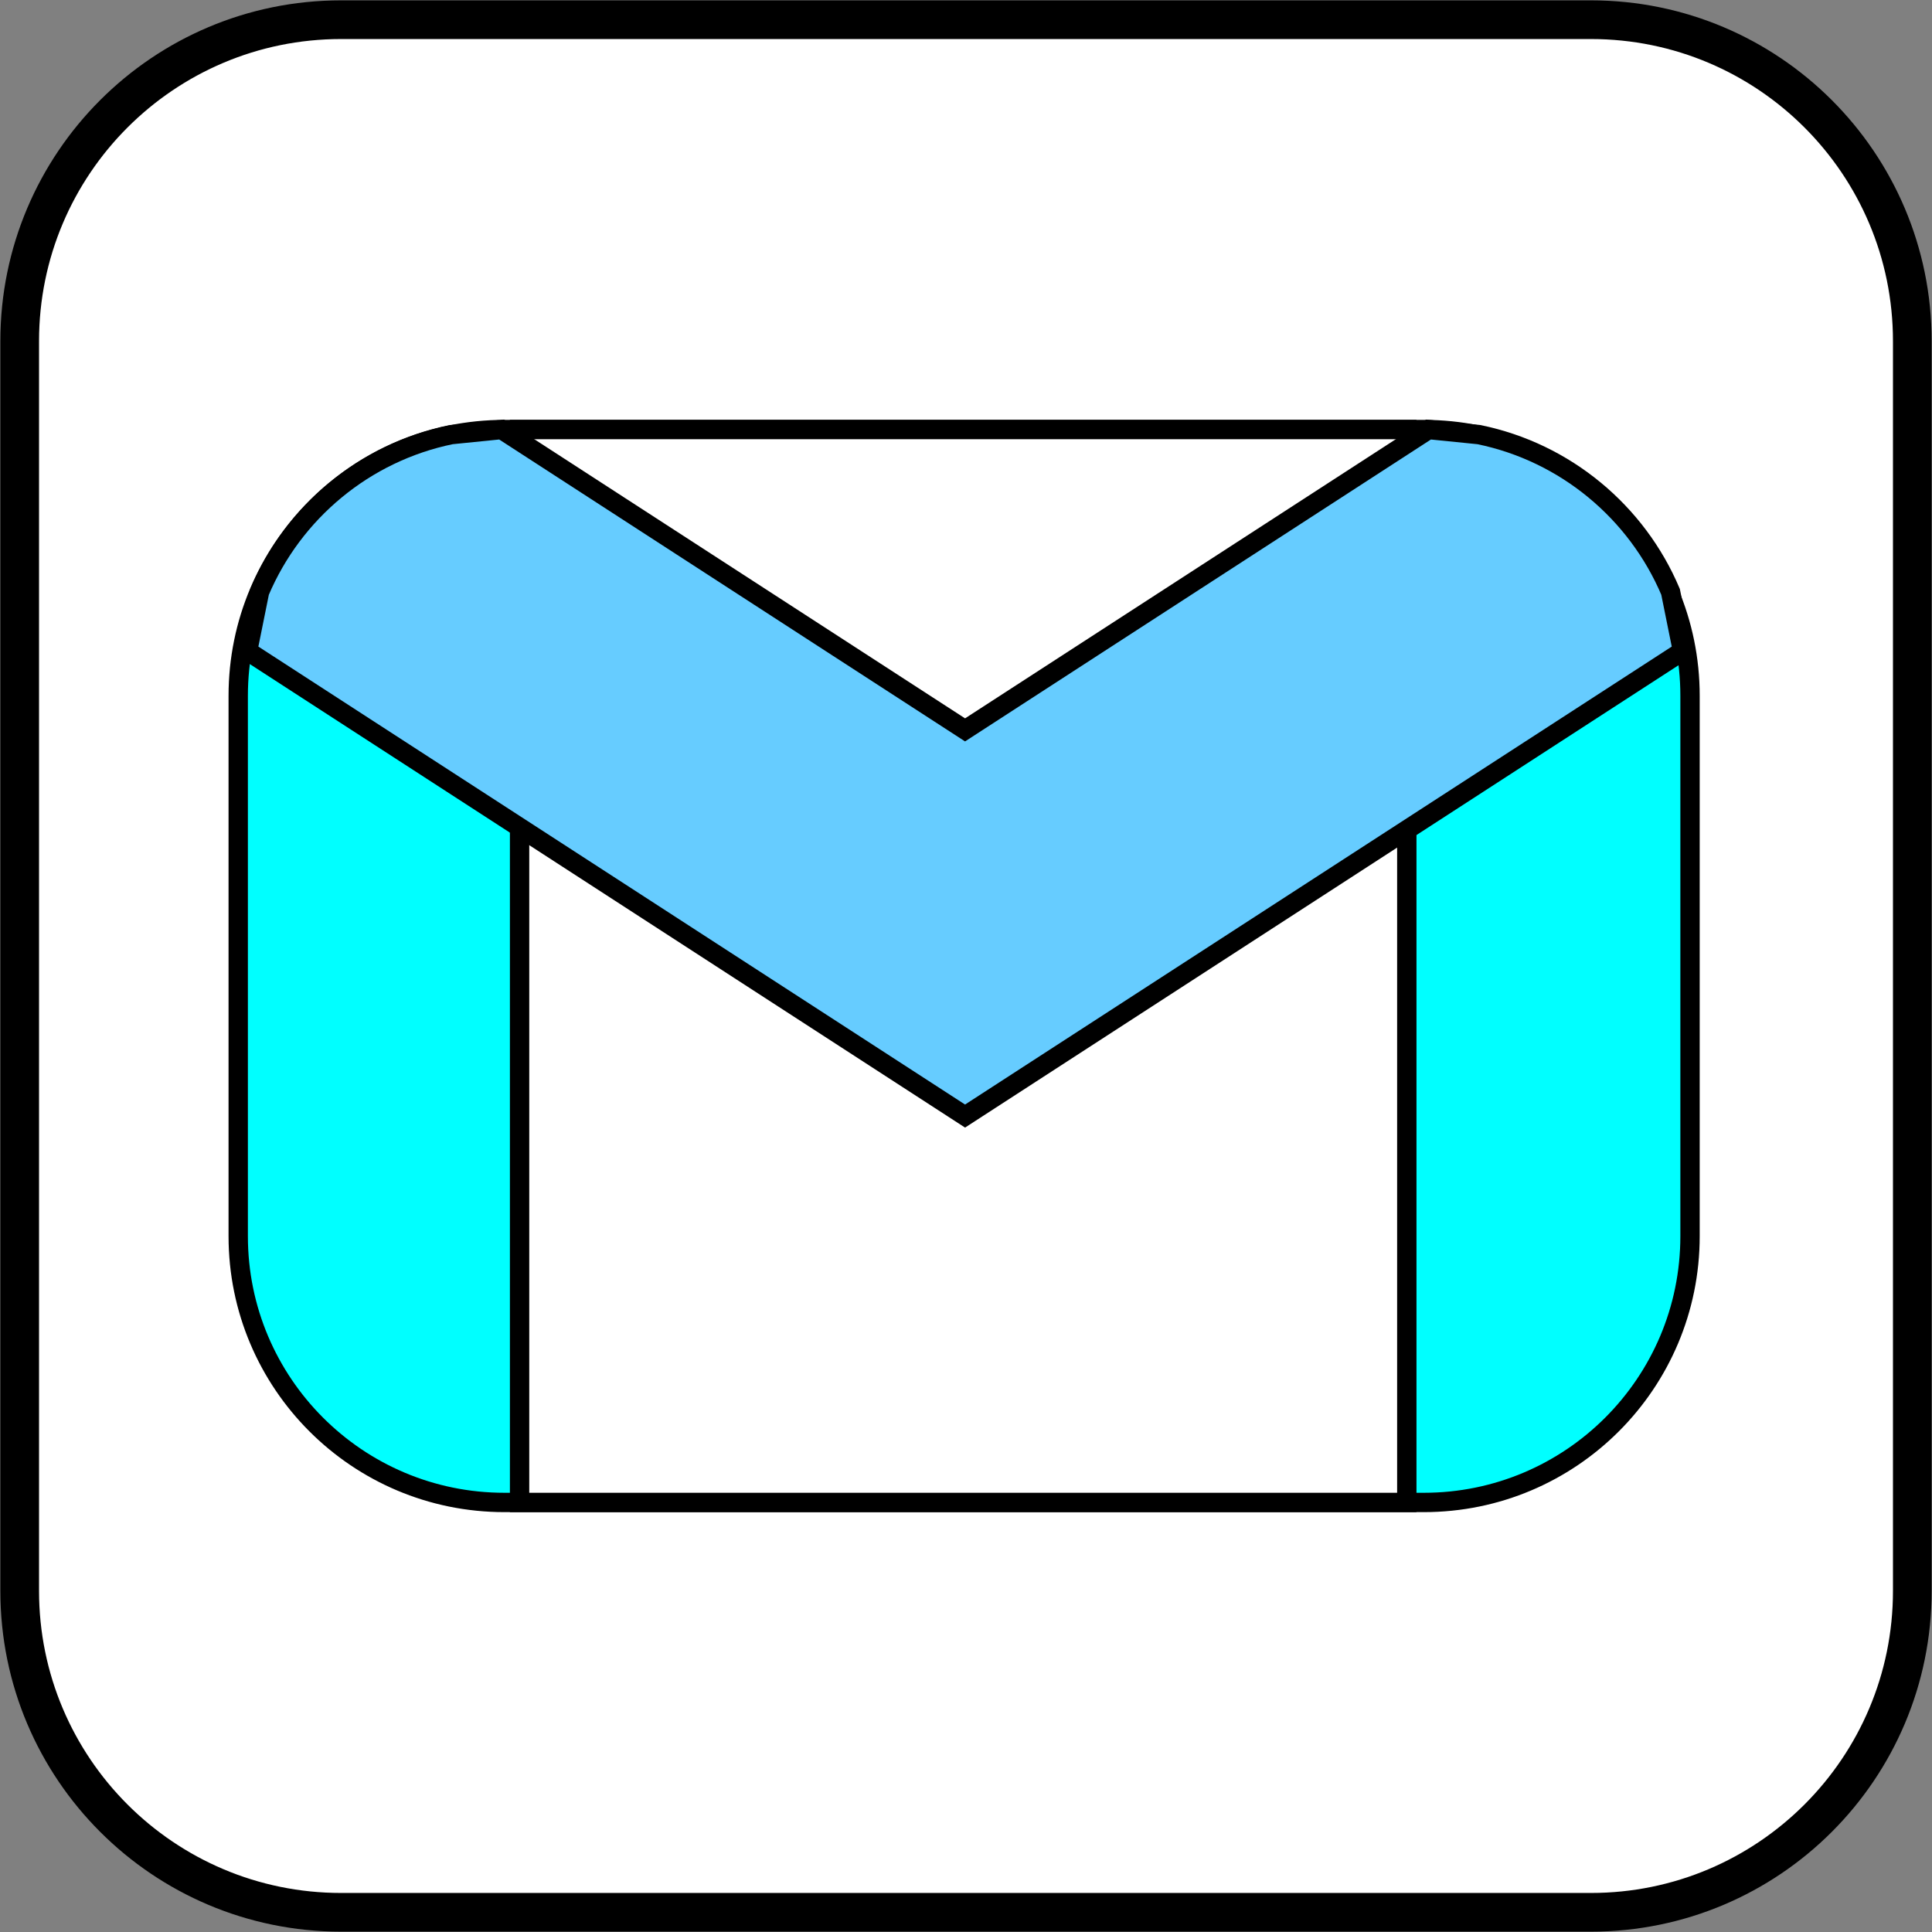 <svg width="1030" height="1030" xmlns="http://www.w3.org/2000/svg" xmlns:xlink="http://www.w3.org/1999/xlink" xml:space="preserve" overflow="hidden"><rect width="100%" height="100%" fill="#808080" stroke="none"/><g transform="translate(-1079 -727)"><path d="M1089.5 908.838C1089.5 814.21 1166.21 737.5 1260.84 737.5L1927.16 737.5C2021.79 737.5 2098.5 814.21 2098.5 908.838L2098.5 1575.16C2098.5 1669.79 2021.79 1746.5 1927.16 1746.5L1260.84 1746.5C1166.21 1746.5 1089.5 1669.79 1089.5 1575.16Z" stroke="#000000" stroke-width="20.625" stroke-miterlimit="8" fill="#FFFFFF" fill-rule="evenodd"/><path d="M1206 1097.95C1206 1019.55 1269.55 956 1347.95 956L1838.05 956C1916.45 956 1980 1019.55 1980 1097.95L1980 1386.05C1980 1464.45 1916.45 1528 1838.05 1528L1347.95 1528C1269.55 1528 1206 1464.45 1206 1386.05Z" stroke="#000000" stroke-width="10.312" stroke-miterlimit="8" fill="#00FFFF" fill-rule="evenodd"/><rect x="1356" y="956" width="473" height="572" stroke="#000000" stroke-width="10.312" stroke-miterlimit="8" fill="#FFFFFF"/><path d="M1346.42 956 1593.5 1116.12 1840.58 956 1867.44 958.708C1913.64 968.164 1951.67 1000.07 1969.62 1042.53L1976 1074.13 1593.5 1322 1211 1074.13 1217.38 1042.53C1235.33 1000.07 1273.36 968.164 1319.56 958.708Z" stroke="#000000" stroke-width="10.312" stroke-miterlimit="8" fill="#66CCFF" fill-rule="evenodd"/></g></svg>